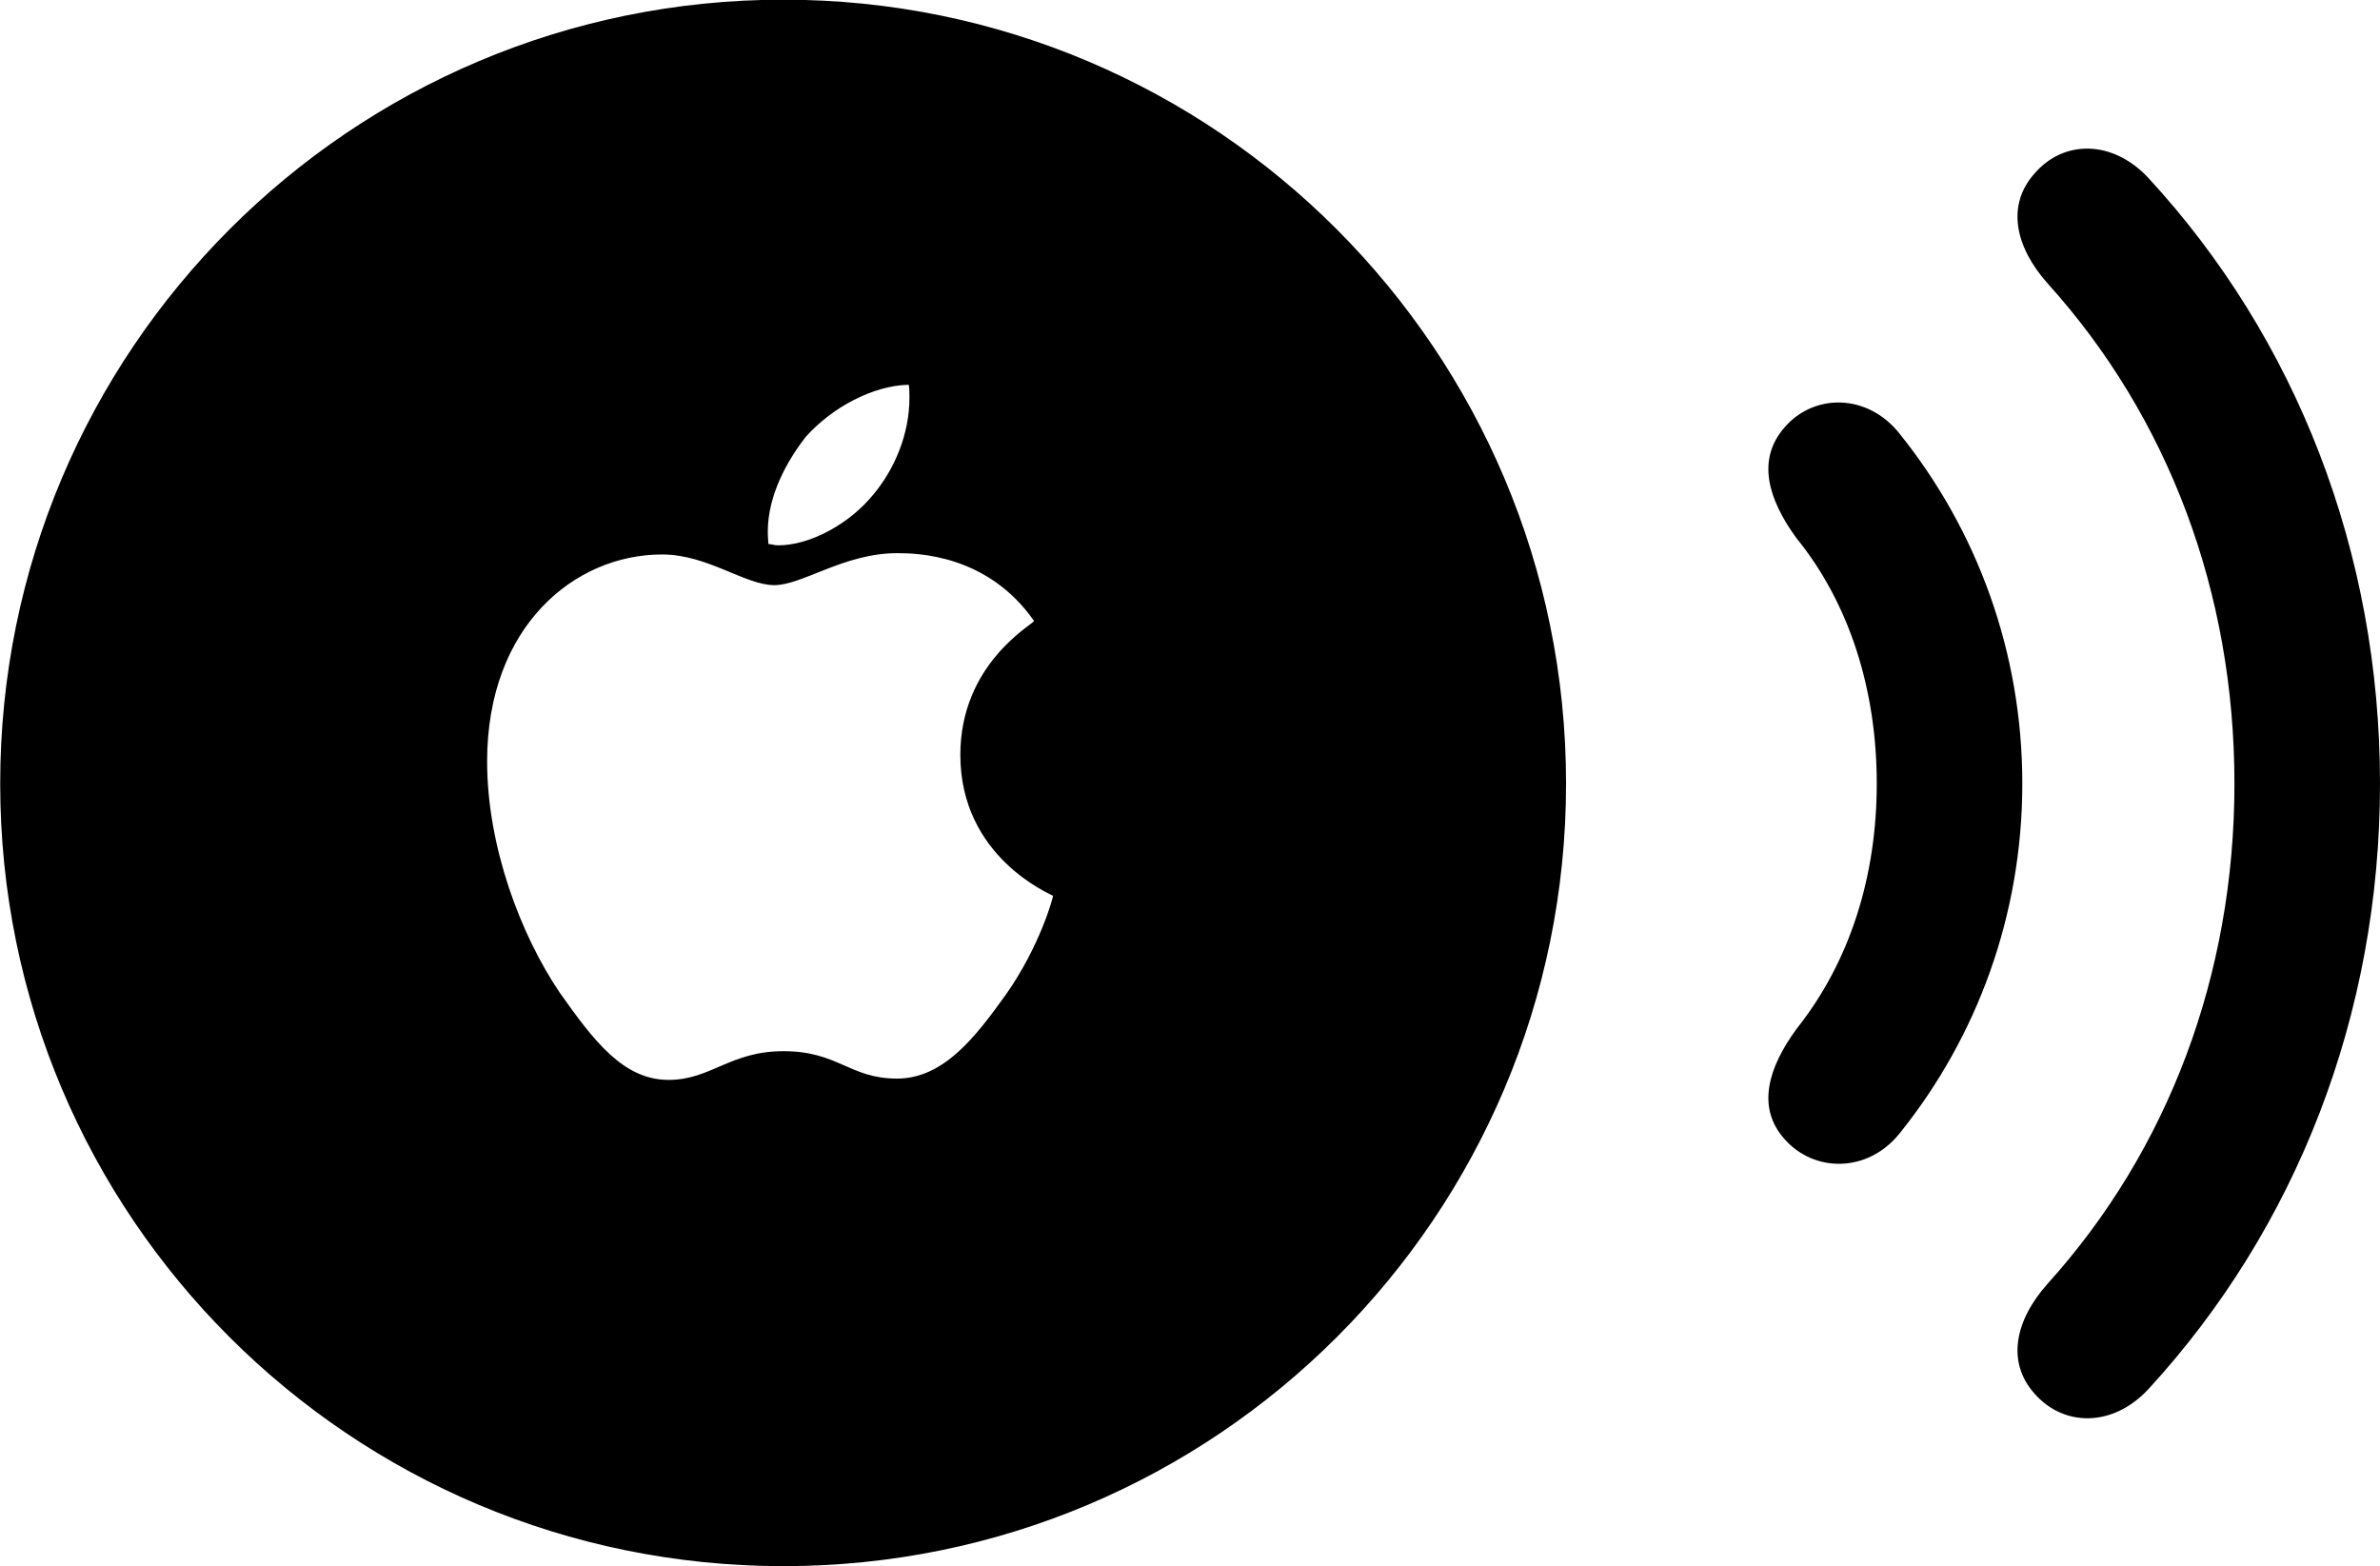 
<svg
    viewBox="0 0 36.463 23.994"
    xmlns="http://www.w3.org/2000/svg"
>
    <path
        fill="inherit"
        d="M12.003 23.995C18.623 23.995 23.993 18.635 23.993 12.005C23.993 5.375 18.623 -0.005 12.003 -0.005C5.373 -0.005 0.003 5.375 0.003 12.005C0.003 18.635 5.373 23.995 12.003 23.995ZM31.173 21.355C31.623 21.865 32.373 21.865 32.913 21.285C35.183 18.815 36.463 15.545 36.463 12.005C36.463 8.465 35.183 5.185 32.913 2.725C32.373 2.145 31.623 2.135 31.173 2.655C30.733 3.145 30.873 3.785 31.373 4.345C33.213 6.385 34.233 9.065 34.233 12.005C34.233 14.945 33.213 17.625 31.373 19.665C30.873 20.225 30.733 20.865 31.173 21.355ZM13.373 7.585C13.013 8.025 12.413 8.355 11.923 8.355C11.863 8.355 11.813 8.335 11.773 8.335C11.773 8.315 11.763 8.235 11.763 8.145C11.763 7.585 12.063 7.055 12.343 6.695C12.743 6.245 13.373 5.905 13.923 5.895C13.933 5.945 13.933 6.025 13.933 6.095C13.933 6.655 13.703 7.195 13.373 7.585ZM27.343 17.455C27.793 17.965 28.613 17.975 29.103 17.365C30.293 15.885 30.983 14.015 30.983 12.005C30.983 9.995 30.293 8.125 29.103 6.645C28.613 6.025 27.793 6.025 27.343 6.545C26.903 7.045 27.093 7.655 27.523 8.245C28.343 9.255 28.753 10.585 28.753 12.005C28.753 13.425 28.343 14.735 27.523 15.765C27.093 16.355 26.903 16.965 27.343 17.455ZM12.003 16.105C11.183 16.105 10.893 16.545 10.243 16.545C9.553 16.545 9.103 15.955 8.573 15.205C7.973 14.315 7.463 12.965 7.463 11.665C7.463 9.595 8.803 8.495 10.143 8.495C10.843 8.495 11.413 8.965 11.863 8.965C12.293 8.965 12.933 8.475 13.743 8.475C14.053 8.475 15.133 8.495 15.843 9.515C15.793 9.585 14.713 10.185 14.713 11.565C14.713 13.135 16.093 13.695 16.133 13.725C16.133 13.755 15.933 14.495 15.413 15.235C14.953 15.875 14.463 16.525 13.743 16.525C13.013 16.525 12.843 16.105 12.003 16.105Z"
        fillRule="evenodd"
        clipRule="evenodd"
    />
</svg>
        